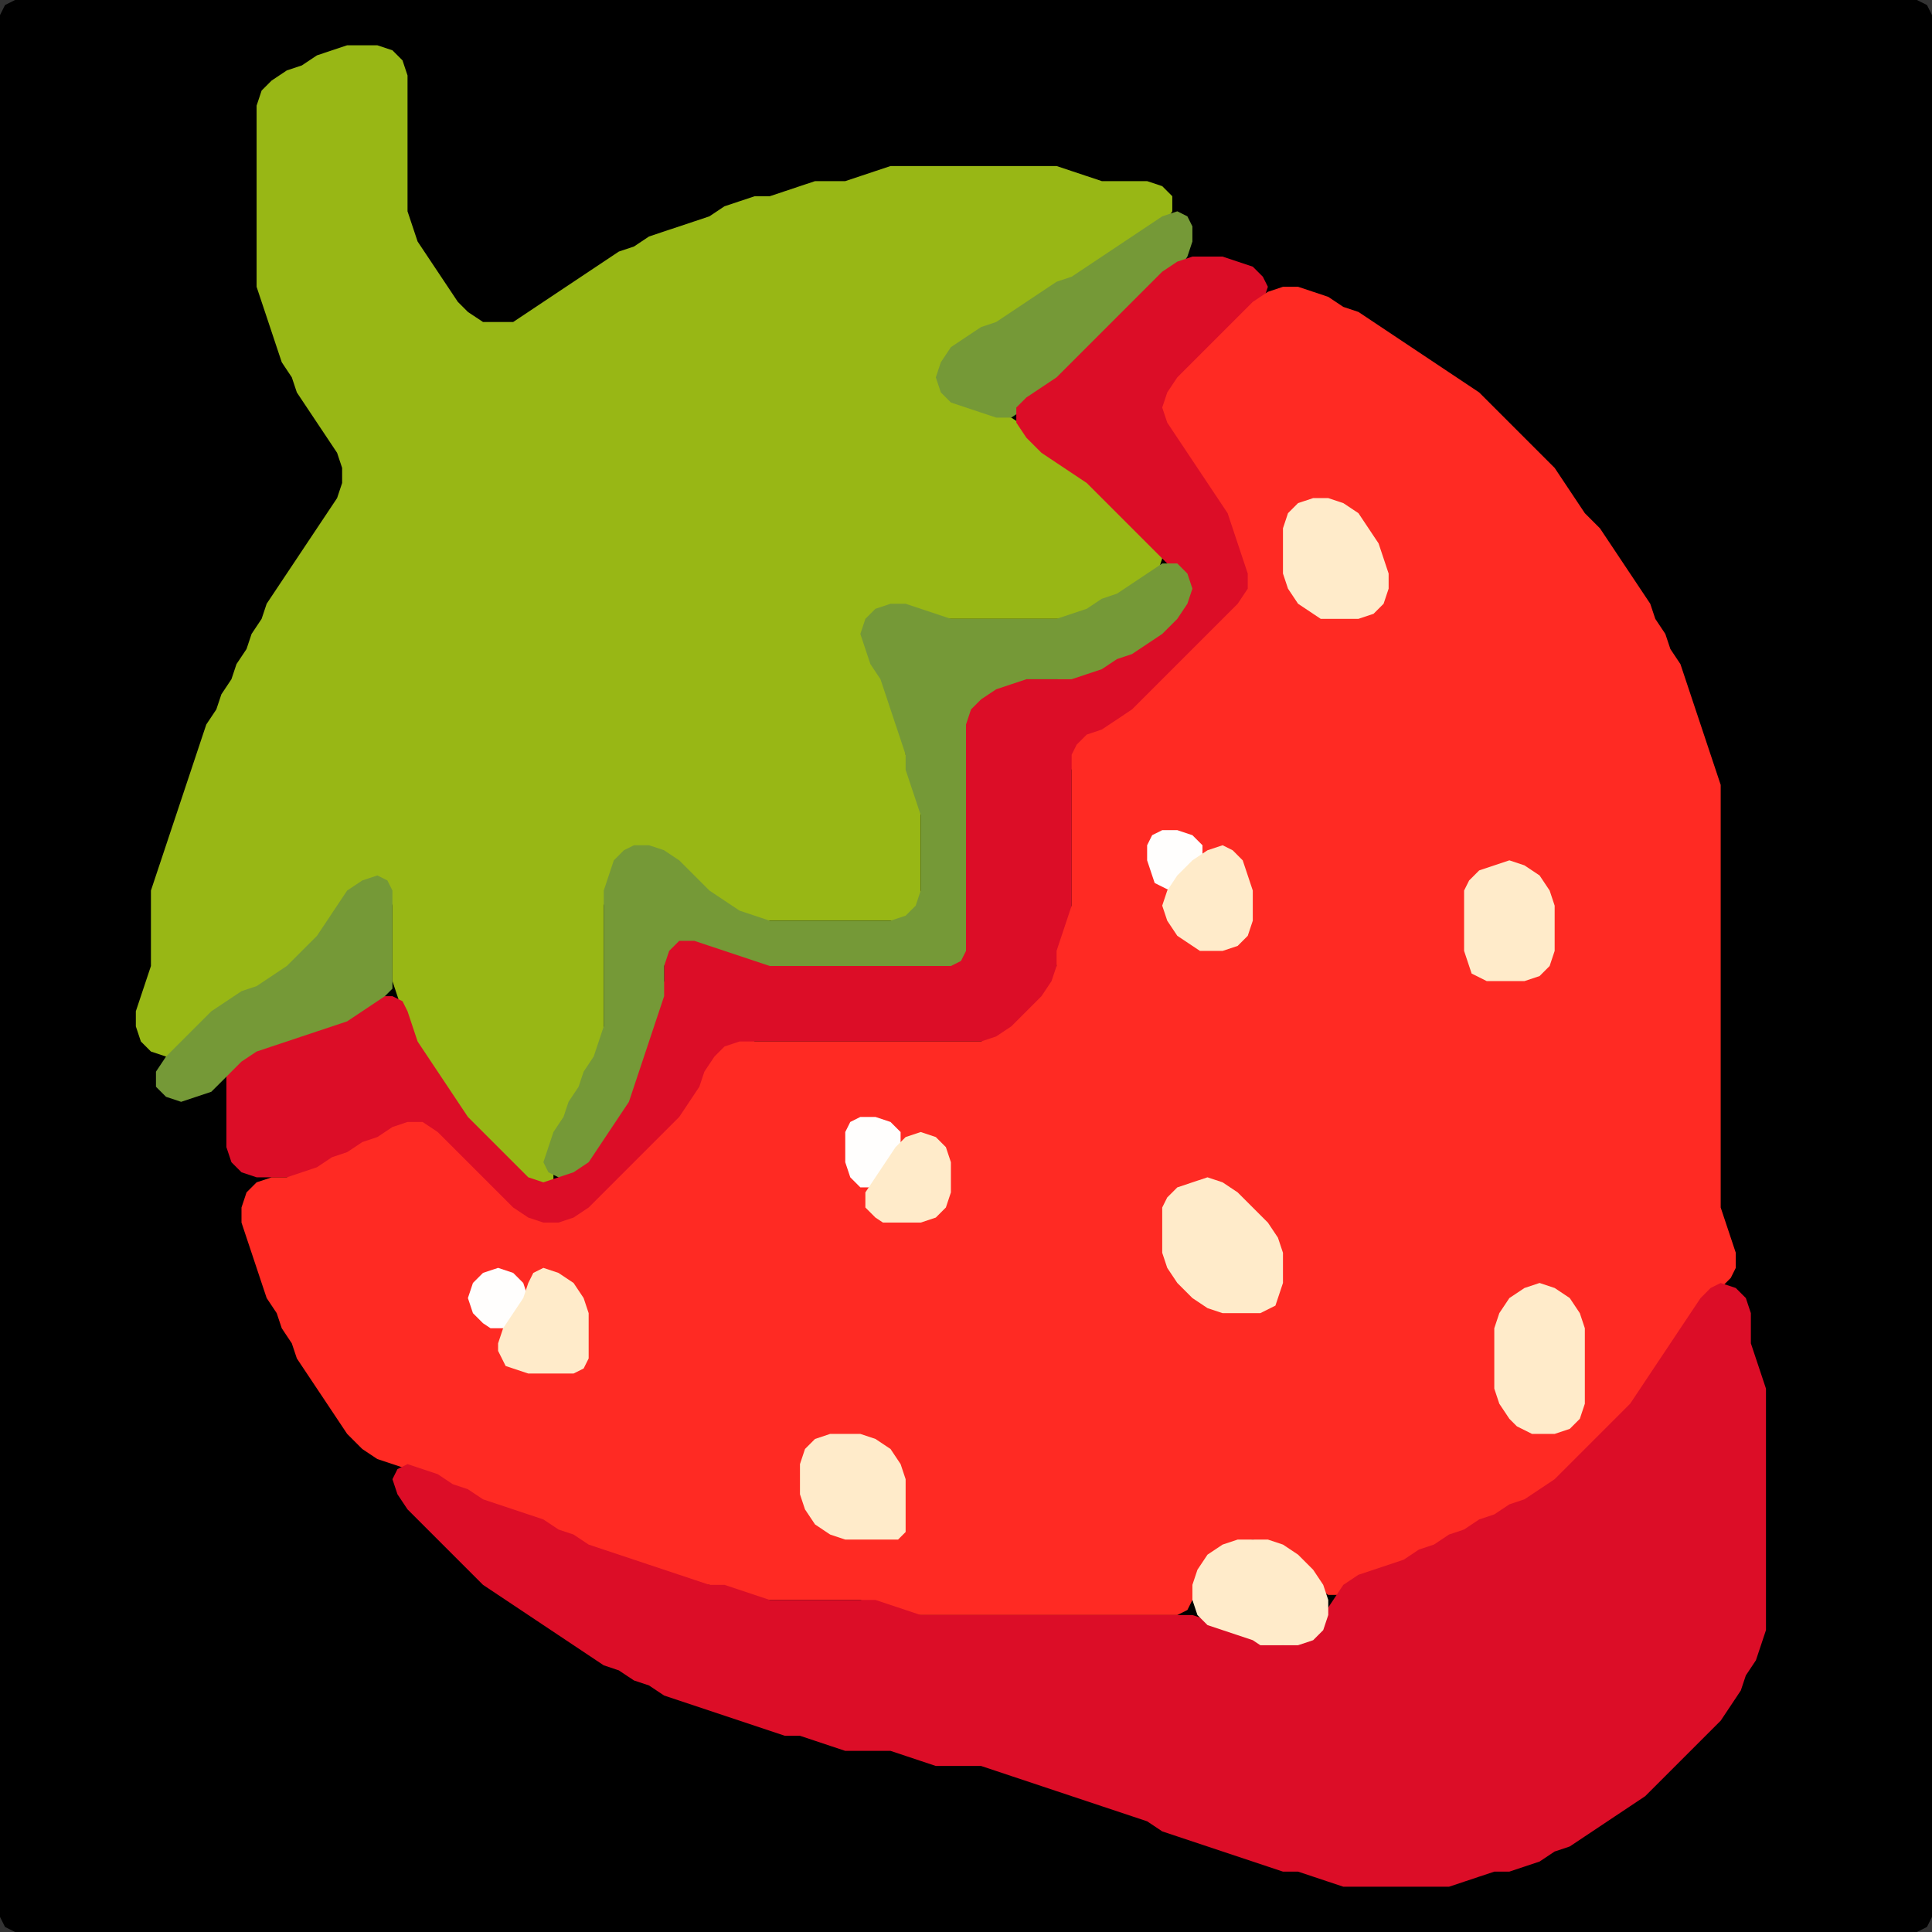 <?xml version="1.0" encoding="UTF-8" standalone="no"?>
<!DOCTYPE svg PUBLIC "-//W3C//DTD SVG 1.1//EN"
"http://www.w3.org/Graphics/SVG/1.1/DTD/svg11.dtd">
<svg width="128" height="128" xmlns="http://www.w3.org/2000/svg" version="1.1">
<rect width="100%" height="100%" fill="#333333" stroke="none"/>
<path d="M 26.5 128.0 L 27.0 128.0 L 28.0 128.0 L 29.0 128.0 L 30.0 128.0 L 31.0 128.0 L 32.0 128.0 L 33.0 128.0 L 34.0 128.0 L 35.0 128.0 L 36.0 128.0 L 37.0 128.0 L 38.0 128.0 L 39.0 128.0 L 40.0 128.0 L 41.0 128.0 L 42.0 128.0 L 43.0 128.0 L 44.0 128.0 L 45.0 128.0 L 46.0 128.0 L 47.0 128.0 L 48.0 128.0 L 49.0 128.0 L 50.0 128.0 L 51.0 128.0 L 52.0 128.0 L 53.0 128.0 L 54.0 128.0 L 55.0 128.0 L 56.0 128.0 L 57.0 128.0 L 58.0 128.0 L 59.0 128.0 L 60.0 128.0 L 61.0 128.0 L 62.0 128.0 L 63.0 128.0 L 64.0 128.0 L 65.0 128.0 L 66.0 128.0 L 67.0 128.0 L 68.0 128.0 L 69.0 128.0 L 70.0 128.0 L 71.0 128.0 L 72.0 128.0 L 73.0 128.0 L 74.0 128.0 L 75.0 128.0 L 76.0 128.0 L 77.0 128.0 L 78.0 128.0 L 79.0 128.0 L 80.0 128.0 L 81.0 128.0 L 82.0 128.0 L 83.0 128.0 L 84.0 128.0 L 85.0 128.0 L 86.0 128.0 L 87.0 128.0 L 88.0 128.0 L 89.0 128.0 L 90.0 128.0 L 91.0 128.0 L 92.0 128.0 L 93.0 128.0 L 94.0 128.0 L 95.0 128.0 L 96.0 128.0 L 97.0 128.0 L 98.0 128.0 L 99.0 128.0 L 100.0 128.0 L 101.0 128.0 L 102.0 128.0 L 103.0 128.0 L 104.0 128.0 L 105.0 128.0 L 106.0 128.0 L 107.0 128.0 L 108.0 128.0 L 109.0 128.0 L 110.0 128.0 L 111.0 128.0 L 112.0 128.0 L 113.0 128.0 L 114.0 128.0 L 115.0 128.0 L 116.0 128.0 L 117.0 128.0 L 118.0 128.0 L 119.0 128.0 L 120.0 128.0 L 121.0 128.0 L 122.0 128.0 L 123.0 128.0 L 124.0 128.0 L 125.0 128.0 L 126.0 128.0 L 127.0 128.0 L 127.667 127.667 L 128.0 127.0 L 128.0 126.0 L 128.0 125.0 L 128.0 124.0 L 128.0 123.0 L 128.0 122.0 L 128.0 121.0 L 128.0 120.0 L 128.0 119.0 L 128.0 118.0 L 128.0 117.0 L 128.0 116.0 L 128.0 115.0 L 128.0 114.0 L 128.0 113.0 L 128.0 112.0 L 128.0 111.0 L 128.0 110.0 L 128.0 109.0 L 128.0 108.0 L 128.0 107.0 L 128.0 106.0 L 128.0 105.0 L 128.0 104.0 L 128.0 103.0 L 128.0 102.0 L 128.0 101.0 L 128.0 100.0 L 128.0 99.0 L 128.0 98.0 L 128.0 97.0 L 128.0 96.0 L 128.0 95.0 L 128.0 94.0 L 128.0 93.0 L 128.0 92.0 L 128.0 91.0 L 128.0 90.0 L 128.0 89.0 L 128.0 88.0 L 128.0 87.0 L 128.0 86.0 L 128.0 85.0 L 128.0 84.0 L 128.0 83.0 L 128.0 82.0 L 128.0 81.0 L 128.0 80.0 L 128.0 79.0 L 128.0 78.0 L 128.0 77.0 L 128.0 76.0 L 128.0 75.0 L 128.0 74.0 L 128.0 73.0 L 128.0 72.0 L 128.0 71.0 L 128.0 70.0 L 128.0 69.0 L 128.0 68.0 L 128.0 67.0 L 128.0 66.0 L 128.0 65.0 L 128.0 64.0 L 128.0 63.0 L 128.0 62.0 L 128.0 61.0 L 128.0 60.0 L 128.0 59.0 L 128.0 58.0 L 128.0 57.0 L 128.0 56.0 L 128.0 55.0 L 128.0 54.0 L 128.0 53.0 L 128.0 52.0 L 128.0 51.0 L 128.0 50.0 L 128.0 49.0 L 128.0 48.0 L 128.0 47.0 L 128.0 46.0 L 128.0 45.0 L 128.0 44.0 L 128.0 43.0 L 128.0 42.0 L 128.0 41.0 L 128.0 40.0 L 128.0 39.0 L 128.0 38.0 L 128.0 37.0 L 128.0 36.0 L 128.0 35.0 L 128.0 34.0 L 128.0 33.0 L 128.0 32.0 L 128.0 31.0 L 128.0 30.0 L 128.0 29.0 L 128.0 28.0 L 128.0 27.0 L 128.0 26.0 L 128.0 25.0 L 128.0 24.0 L 128.0 23.0 L 128.0 22.0 L 128.0 21.0 L 128.0 20.0 L 128.0 19.0 L 128.0 18.0 L 128.0 17.0 L 128.0 16.0 L 128.0 15.0 L 128.0 14.0 L 128.0 13.0 L 128.0 12.0 L 128.0 11.0 L 128.0 10.0 L 128.0 9.0 L 128.0 8.0 L 128.0 7.0 L 128.0 6.0 L 128.0 5.0 L 128.0 4.0 L 128.0 3.0 L 128.0 2.0 L 128.0 1.0 L 127.667 0.333 L 127.0 0.0 L 126.0 0.0 L 125.0 0.0 L 124.0 0.0 L 123.0 0.0 L 122.0 0.0 L 121.0 0.0 L 120.0 0.0 L 119.0 0.0 L 118.0 0.0 L 117.0 0.0 L 116.0 0.0 L 115.0 0.0 L 114.0 0.0 L 113.0 0.0 L 112.0 0.0 L 111.0 0.0 L 110.0 0.0 L 109.0 0.0 L 108.0 0.0 L 107.0 0.0 L 106.0 0.0 L 105.0 0.0 L 104.0 0.0 L 103.0 0.0 L 102.0 0.0 L 101.0 0.0 L 100.0 0.0 L 99.0 0.0 L 98.0 0.0 L 97.0 0.0 L 96.0 0.0 L 95.0 0.0 L 94.0 0.0 L 93.0 0.0 L 92.0 0.0 L 91.0 0.0 L 90.0 0.0 L 89.0 0.0 L 88.0 0.0 L 87.0 0.0 L 86.0 0.0 L 85.0 0.0 L 84.0 0.0 L 83.0 0.0 L 82.0 0.0 L 81.0 0.0 L 80.0 0.0 L 79.0 0.0 L 78.0 0.0 L 77.0 0.0 L 76.0 0.0 L 75.0 0.0 L 74.0 0.0 L 73.0 0.0 L 72.0 0.0 L 71.0 0.0 L 70.0 0.0 L 69.0 0.0 L 68.0 0.0 L 67.0 0.0 L 66.0 0.0 L 65.0 0.0 L 64.0 0.0 L 63.0 0.0 L 62.0 0.0 L 61.0 0.0 L 60.0 0.0 L 59.0 0.0 L 58.0 0.0 L 57.0 0.0 L 56.0 0.0 L 55.0 0.0 L 54.0 0.0 L 53.0 0.0 L 52.0 0.0 L 51.0 0.0 L 50.0 0.0 L 49.0 0.0 L 48.0 0.0 L 47.0 0.0 L 46.0 0.0 L 45.0 0.0 L 44.0 0.0 L 43.0 0.0 L 42.0 0.0 L 41.0 0.0 L 40.0 0.0 L 39.0 0.0 L 38.0 0.0 L 37.0 0.0 L 36.0 0.0 L 35.0 0.0 L 34.0 0.0 L 33.0 0.0 L 32.0 0.0 L 31.0 0.0 L 30.0 0.0 L 29.0 0.0 L 28.0 0.0 L 27.0 0.0 L 26.0 0.0 L 25.0 0.0 L 24.0 0.0 L 23.0 0.0 L 22.0 0.0 L 21.0 0.0 L 20.0 0.0 L 19.0 0.0 L 18.0 0.0 L 17.0 0.0 L 16.0 0.0 L 15.0 0.0 L 14.0 0.0 L 13.0 0.0 L 12.0 0.0 L 11.0 0.0 L 10.0 0.0 L 9.0 0.0 L 8.0 0.0 L 7.0 0.0 L 6.0 0.0 L 5.0 0.0 L 4.0 0.0 L 3.0 0.0 L 2.0 0.0 L 1.0 0.0 L 0.333 0.333 L 0.0 1.0 L 0.0 2.0 L 0.0 3.0 L 0.0 4.0 L 0.0 5.0 L 0.0 6.0 L 0.0 7.0 L 0.0 8.0 L 0.0 9.0 L 0.0 10.0 L 0.0 11.0 L 0.0 12.0 L 0.0 13.0 L 0.0 14.0 L 0.0 15.0 L 0.0 16.0 L 0.0 17.0 L 0.0 18.0 L 0.0 19.0 L 0.0 20.0 L 0.0 21.0 L 0.0 22.0 L 0.0 23.0 L 0.0 24.0 L 0.0 25.0 L 0.0 26.0 L 0.0 27.0 L 0.0 28.0 L 0.0 29.0 L 0.0 30.0 L 0.0 31.0 L 0.0 32.0 L 0.0 33.0 L 0.0 34.0 L 0.0 35.0 L 0.0 36.0 L 0.0 37.0 L 0.0 38.0 L 0.0 39.0 L 0.0 40.0 L 0.0 41.0 L 0.0 42.0 L 0.0 43.0 L 0.0 44.0 L 0.0 45.0 L 0.0 46.0 L 0.0 47.0 L 0.0 48.0 L 0.0 49.0 L 0.0 50.0 L 0.0 51.0 L 0.0 52.0 L 0.0 53.0 L 0.0 54.0 L 0.0 55.0 L 0.0 56.0 L 0.0 57.0 L 0.0 58.0 L 0.0 59.0 L 0.0 60.0 L 0.0 61.0 L 0.0 62.0 L 0.0 63.0 L 0.0 64.0 L 0.0 65.0 L 0.0 66.0 L 0.0 67.0 L 0.0 68.0 L 0.0 69.0 L 0.0 70.0 L 0.0 71.0 L 0.0 72.0 L 0.0 73.0 L 0.0 74.0 L 0.0 75.0 L 0.0 76.0 L 0.0 77.0 L 0.0 78.0 L 0.0 79.0 L 0.0 80.0 L 0.0 81.0 L 0.0 82.0 L 0.0 83.0 L 0.0 84.0 L 0.0 85.0 L 0.0 86.0 L 0.0 87.0 L 0.0 88.0 L 0.0 89.0 L 0.0 90.0 L 0.0 91.0 L 0.0 92.0 L 0.0 93.0 L 0.0 94.0 L 0.0 95.0 L 0.0 96.0 L 0.0 97.0 L 0.0 98.0 L 0.0 99.0 L 0.0 100.0 L 0.0 101.0 L 0.0 102.0 L 0.0 103.0 L 0.0 104.0 L 0.0 105.0 L 0.0 106.0 L 0.0 107.0 L 0.0 108.0 L 0.0 109.0 L 0.0 110.0 L 0.0 111.0 L 0.0 112.0 L 0.0 113.0 L 0.0 114.0 L 0.0 115.0 L 0.0 116.0 L 0.0 117.0 L 0.0 118.0 L 0.0 119.0 L 0.0 120.0 L 0.0 121.0 L 0.0 122.0 L 0.0 123.0 L 0.0 124.0 L 0.0 125.0 L 0.0 126.0 L 0.0 127.0 L 0.333 127.667 L 1.0 128.0 L 2.0 128.0 L 3.0 128.0 L 4.0 128.0 L 5.0 128.0 L 6.0 128.0 L 7.0 128.0 L 8.0 128.0 L 9.0 128.0 L 10.0 128.0 L 11.0 128.0 L 12.0 128.0 L 13.0 128.0 L 14.0 128.0 L 15.0 128.0 L 16.0 128.0 L 17.0 128.0 L 18.0 128.0 L 19.0 128.0 L 20.0 128.0 L 21.0 128.0 L 22.0 128.0 L 23.0 128.0 L 24.0 128.0 L 25.0 128.0 L 25.5 128.0 Z" stroke="none" fill="rgb(0,0,0)" />
<path d="M 21.5 62.5 L 21.667 62.0 L 22.333 61.0 L 23.0 60.0 L 24.0 59.0 L 25.0 58.667 L 25.667 59.0 L 26.0 60.0 L 26.0 61.0 L 26.0 62.0 L 26.0 63.0 L 26.0 64.0 L 26.0 65.0 L 26.333 66.0 L 26.667 67.0 L 27.0 68.0 L 27.333 69.0 L 27.667 70.0 L 28.333 71.0 L 29.0 72.0 L 29.667 73.0 L 30.333 74.0 L 31.0 75.0 L 32.0 76.0 L 33.0 77.0 L 34.0 78.0 L 35.0 78.667 L 36.0 79.0 L 36.667 78.667 L 36.667 78.0 L 36.667 77.0 L 36.667 76.0 L 37.333 75.0 L 37.667 74.0 L 38.333 73.0 L 38.667 72.0 L 39.333 71.0 L 39.667 70.0 L 40.0 69.0 L 40.0 68.0 L 40.0 67.0 L 40.0 66.0 L 40.0 65.0 L 40.0 64.0 L 40.0 63.0 L 40.0 62.0 L 40.0 61.0 L 40.0 60.0 L 40.333 59.0 L 40.667 58.0 L 41.333 57.0 L 42.0 56.333 L 43.0 56.333 L 44.0 57.0 L 45.0 58.0 L 46.0 59.0 L 47.0 59.667 L 48.0 60.333 L 49.0 60.667 L 50.0 61.0 L 51.0 61.0 L 52.0 61.0 L 53.0 61.0 L 54.0 61.0 L 55.0 61.0 L 56.0 61.0 L 57.0 61.0 L 58.0 61.0 L 59.0 61.0 L 60.0 61.0 L 60.667 60.667 L 61.0 60.0 L 61.0 59.0 L 61.0 58.0 L 61.0 57.0 L 61.0 56.0 L 61.0 55.0 L 61.0 54.0 L 61.0 53.0 L 60.667 52.0 L 60.333 51.0 L 60.0 50.0 L 60.0 49.0 L 59.667 48.0 L 59.333 47.0 L 59.0 46.0 L 58.667 45.0 L 58.333 44.0 L 57.667 43.0 L 57.667 42.0 L 58.0 41.0 L 59.0 40.333 L 60.0 40.333 L 61.0 40.667 L 62.0 41.0 L 63.0 41.0 L 64.0 41.0 L 65.0 41.0 L 66.0 41.0 L 67.0 41.0 L 68.0 41.0 L 69.0 41.0 L 70.0 41.0 L 71.0 41.0 L 72.0 40.667 L 73.0 40.333 L 74.0 39.667 L 75.0 39.333 L 76.0 38.667 L 76.667 38.0 L 77.0 37.0 L 76.667 36.0 L 76.0 35.0 L 75.0 34.0 L 74.0 33.0 L 73.0 32.0 L 72.0 31.333 L 71.0 30.667 L 70.0 30.0 L 69.0 29.0 L 68.0 28.333 L 67.0 27.667 L 66.0 27.333 L 65.0 27.0 L 64.0 26.667 L 63.0 26.0 L 62.667 25.0 L 63.0 24.0 L 64.0 23.0 L 65.0 22.333 L 66.0 21.667 L 67.0 21.333 L 68.0 20.667 L 69.0 20.0 L 70.0 19.333 L 71.0 18.667 L 72.0 18.333 L 73.0 17.667 L 74.0 17.0 L 75.0 16.333 L 76.0 15.667 L 77.0 15.0 L 77.667 14.0 L 77.667 13.0 L 77.0 12.333 L 76.0 12.0 L 75.0 12.0 L 74.0 12.0 L 73.0 12.0 L 72.0 11.667 L 71.0 11.333 L 70.0 11.0 L 69.0 11.0 L 68.0 11.0 L 67.0 11.0 L 66.0 11.0 L 65.0 11.0 L 64.0 11.0 L 63.0 11.0 L 62.0 11.0 L 61.0 11.0 L 60.0 11.0 L 59.0 11.0 L 58.0 11.333 L 57.0 11.667 L 56.0 12.0 L 55.0 12.0 L 54.0 12.0 L 53.0 12.333 L 52.0 12.667 L 51.0 13.0 L 50.0 13.0 L 49.0 13.333 L 48.0 13.667 L 47.0 14.333 L 46.0 14.667 L 45.0 15.0 L 44.0 15.333 L 43.0 15.667 L 42.0 16.333 L 41.0 16.667 L 40.0 17.333 L 39.0 18.0 L 38.0 18.667 L 37.0 19.333 L 36.0 20.0 L 35.0 20.667 L 34.0 21.333 L 33.0 21.333 L 32.0 21.333 L 31.0 20.667 L 30.333 20.0 L 29.667 19.0 L 29.0 18.0 L 28.333 17.0 L 27.667 16.0 L 27.333 15.0 L 27.0 14.0 L 27.0 13.0 L 27.0 12.0 L 27.0 11.0 L 27.0 10.0 L 27.0 9.0 L 27.0 8.0 L 27.0 7.0 L 27.0 6.0 L 27.0 5.0 L 26.667 4.0 L 26.0 3.333 L 25.0 3.0 L 24.0 3.0 L 23.0 3.0 L 22.0 3.333 L 21.0 3.667 L 20.0 4.333 L 19.0 4.667 L 18.0 5.333 L 17.333 6.0 L 17.0 7.0 L 17.0 8.0 L 17.0 9.0 L 17.0 10.0 L 17.0 11.0 L 17.0 12.0 L 17.0 13.0 L 17.0 14.0 L 17.0 15.0 L 17.0 16.0 L 17.0 17.0 L 17.0 18.0 L 17.0 19.0 L 17.333 20.0 L 17.667 21.0 L 18.0 22.0 L 18.333 23.0 L 18.667 24.0 L 19.333 25.0 L 19.667 26.0 L 20.333 27.0 L 21.0 28.0 L 21.667 29.0 L 22.333 30.0 L 22.667 31.0 L 22.667 32.0 L 22.333 33.0 L 21.667 34.0 L 21.0 35.0 L 20.333 36.0 L 19.667 37.0 L 19.0 38.0 L 18.333 39.0 L 17.667 40.0 L 17.333 41.0 L 16.667 42.0 L 16.333 43.0 L 15.667 44.0 L 15.333 45.0 L 14.667 46.0 L 14.333 47.0 L 13.667 48.0 L 13.333 49.0 L 13.0 50.0 L 12.667 51.0 L 12.333 52.0 L 12.0 53.0 L 11.667 54.0 L 11.333 55.0 L 11.0 56.0 L 10.667 57.0 L 10.333 58.0 L 10.0 59.0 L 10.0 60.0 L 10.0 61.0 L 10.0 62.0 L 10.0 63.0 L 10.0 64.0 L 9.667 65.0 L 9.333 66.0 L 9.0 67.0 L 9.0 68.0 L 9.333 69.0 L 10.0 69.667 L 11.0 70.0 L 12.0 69.667 L 13.0 69.0 L 14.0 68.0 L 15.0 67.0 L 16.0 66.333 L 17.0 65.667 L 18.0 65.333 L 19.0 64.667 L 20.0 64.0 L 20.5 63.5 Z" stroke="none" fill="rgb(152,183,21)" />
<path d="M 72.5 23.5 L 73.0 23.0 L 74.0 22.0 L 75.0 21.0 L 76.0 20.0 L 77.0 19.0 L 78.0 18.0 L 78.667 17.0 L 79.0 16.0 L 79.0 15.0 L 78.667 14.333 L 78.0 14.0 L 77.0 14.333 L 76.0 15.0 L 75.0 15.667 L 74.0 16.333 L 73.0 17.0 L 72.0 17.667 L 71.0 18.333 L 70.0 18.667 L 69.0 19.333 L 68.0 20.0 L 67.0 20.667 L 66.0 21.333 L 65.0 21.667 L 64.0 22.333 L 63.0 23.0 L 62.333 24.0 L 62.0 25.0 L 62.333 26.0 L 63.0 26.667 L 64.0 27.0 L 65.0 27.333 L 66.0 27.667 L 67.0 27.667 L 68.0 27.0 L 69.0 26.333 L 70.0 25.667 L 71.0 25.0 L 71.5 24.5 Z" stroke="none" fill="rgb(117,153,55)" />
<path d="M 59.5 69.0 L 60.0 69.0 L 61.0 69.0 L 62.0 69.0 L 63.0 69.0 L 64.0 69.0 L 65.0 69.0 L 66.0 69.0 L 67.0 68.667 L 68.0 68.0 L 69.0 67.0 L 69.667 66.0 L 70.0 65.0 L 70.0 64.0 L 70.333 63.0 L 70.667 62.0 L 71.0 61.0 L 71.0 60.0 L 71.0 59.0 L 71.0 58.0 L 71.0 57.0 L 71.0 56.0 L 71.0 55.0 L 71.0 54.0 L 71.0 53.0 L 71.0 52.0 L 71.0 51.0 L 71.333 50.0 L 72.0 49.333 L 73.0 48.667 L 74.0 48.333 L 75.0 47.667 L 76.0 47.0 L 77.0 46.0 L 78.0 45.0 L 79.0 44.0 L 80.0 43.0 L 81.0 42.0 L 82.0 41.0 L 82.667 40.0 L 83.0 39.0 L 83.0 38.0 L 82.667 37.0 L 82.333 36.0 L 82.0 35.0 L 81.667 34.0 L 81.333 33.0 L 80.667 32.0 L 80.0 31.0 L 79.333 30.0 L 78.667 29.0 L 78.0 28.0 L 77.667 27.0 L 78.0 26.0 L 79.0 25.0 L 80.0 24.0 L 81.0 23.0 L 82.0 22.0 L 83.0 21.0 L 83.667 20.0 L 84.0 19.0 L 83.667 18.333 L 83.0 17.667 L 82.0 17.333 L 81.0 17.0 L 80.0 17.0 L 79.0 17.0 L 78.0 17.333 L 77.0 18.0 L 76.0 19.0 L 75.0 20.0 L 74.0 21.0 L 73.0 22.0 L 72.0 23.0 L 71.0 24.0 L 70.0 25.0 L 69.0 25.667 L 68.0 26.333 L 67.333 27.0 L 67.333 28.0 L 68.0 29.0 L 69.0 30.0 L 70.0 30.667 L 71.0 31.333 L 72.0 32.0 L 73.0 33.0 L 74.0 34.0 L 75.0 35.0 L 76.0 36.0 L 77.0 37.0 L 78.0 38.0 L 78.333 39.0 L 78.0 40.0 L 77.0 41.0 L 76.0 42.0 L 75.0 42.667 L 74.0 43.333 L 73.0 43.667 L 72.0 44.333 L 71.0 44.667 L 70.0 45.0 L 69.0 45.0 L 68.0 45.0 L 67.0 45.0 L 66.0 45.333 L 65.0 45.667 L 64.333 46.333 L 64.0 47.0 L 64.0 48.0 L 64.0 49.0 L 64.0 50.0 L 64.0 51.0 L 64.0 52.0 L 64.0 53.0 L 64.0 54.0 L 64.0 55.0 L 64.0 56.0 L 64.0 57.0 L 64.0 58.0 L 64.0 59.0 L 64.0 60.0 L 64.0 61.0 L 64.0 62.0 L 63.667 63.0 L 63.0 63.667 L 62.0 64.0 L 61.0 64.0 L 60.0 64.0 L 59.0 64.0 L 58.0 64.0 L 57.0 64.0 L 56.0 64.0 L 55.0 64.0 L 54.0 64.0 L 53.0 64.0 L 52.0 64.0 L 51.0 63.667 L 50.0 63.333 L 49.0 63.0 L 48.0 62.667 L 47.0 62.333 L 46.0 62.0 L 45.0 62.0 L 44.333 62.333 L 44.0 63.0 L 44.0 64.0 L 44.0 65.0 L 43.667 66.0 L 43.333 67.0 L 43.0 68.0 L 42.667 69.0 L 42.333 70.0 L 42.0 71.0 L 41.667 72.0 L 41.0 73.0 L 40.333 74.0 L 39.667 75.0 L 39.0 76.0 L 38.0 77.0 L 37.0 78.0 L 36.0 78.333 L 35.0 78.0 L 34.0 77.0 L 33.0 76.0 L 32.0 75.0 L 31.0 74.0 L 30.333 73.0 L 29.667 72.0 L 29.0 71.0 L 28.333 70.0 L 27.667 69.0 L 27.333 68.0 L 27.0 67.0 L 26.667 66.333 L 26.0 66.0 L 25.0 66.0 L 24.0 66.333 L 23.0 67.0 L 22.0 67.667 L 21.0 68.0 L 20.0 68.333 L 19.0 68.667 L 18.0 69.0 L 17.0 69.333 L 16.0 69.667 L 15.333 70.333 L 15.0 71.0 L 15.0 72.0 L 15.0 73.0 L 15.0 74.0 L 15.0 75.0 L 15.0 76.0 L 15.333 77.0 L 16.0 77.667 L 17.0 78.0 L 18.0 78.0 L 19.0 78.0 L 20.0 78.0 L 21.0 77.667 L 22.0 77.333 L 23.0 76.667 L 24.0 76.333 L 25.0 75.667 L 26.0 75.333 L 27.0 75.0 L 28.0 75.333 L 29.0 76.0 L 30.0 77.0 L 31.0 78.0 L 32.0 79.0 L 33.0 80.0 L 34.0 80.667 L 35.0 81.0 L 36.0 81.0 L 37.0 81.0 L 38.0 81.0 L 39.0 80.667 L 40.0 80.0 L 41.0 79.0 L 42.0 78.0 L 43.0 77.0 L 44.0 76.0 L 45.0 75.0 L 45.667 74.0 L 46.333 73.0 L 46.667 72.0 L 47.333 71.0 L 48.0 70.0 L 49.0 69.333 L 50.0 69.0 L 51.0 69.0 L 52.0 69.0 L 53.0 69.0 L 54.0 69.0 L 55.0 69.0 L 56.0 69.0 L 57.0 69.0 L 58.0 69.0 L 58.5 69.0 Z" stroke="none" fill="rgb(220,13,39)" />
<path d="M 72.5 107.0 L 73.0 107.0 L 74.0 107.0 L 75.0 107.0 L 76.0 107.0 L 77.0 107.0 L 78.0 107.0 L 78.667 106.667 L 79.0 106.0 L 79.333 105.0 L 80.0 104.0 L 81.0 103.0 L 82.0 102.333 L 83.0 102.0 L 84.0 102.333 L 85.0 103.0 L 86.0 104.0 L 87.0 105.0 L 88.0 105.667 L 89.0 105.667 L 90.0 105.0 L 91.0 104.333 L 92.0 104.0 L 93.0 103.667 L 94.0 103.333 L 95.0 102.667 L 96.0 102.333 L 97.0 101.667 L 98.0 101.333 L 99.0 100.667 L 100.0 100.333 L 101.0 99.667 L 102.0 99.333 L 103.0 98.667 L 104.0 98.0 L 105.0 97.0 L 106.0 96.0 L 107.0 95.0 L 108.0 94.0 L 108.667 93.0 L 109.333 92.0 L 110.0 91.0 L 110.667 90.0 L 111.333 89.0 L 112.0 88.0 L 112.667 87.0 L 113.333 86.0 L 114.0 85.333 L 114.667 84.667 L 115.0 84.0 L 115.0 83.0 L 114.667 82.0 L 114.333 81.0 L 114.0 80.0 L 114.0 79.0 L 114.0 78.0 L 114.0 77.0 L 114.0 76.0 L 114.0 75.0 L 114.0 74.0 L 114.0 73.0 L 114.0 72.0 L 114.0 71.0 L 114.0 70.0 L 114.0 69.0 L 114.0 68.0 L 114.0 67.0 L 114.0 66.0 L 114.0 65.0 L 114.0 64.0 L 114.0 63.0 L 114.0 62.0 L 114.0 61.0 L 114.0 60.0 L 114.0 59.0 L 114.0 58.0 L 114.0 57.0 L 114.0 56.0 L 114.0 55.0 L 114.0 54.0 L 114.0 53.0 L 114.0 52.0 L 113.667 51.0 L 113.333 50.0 L 113.0 49.0 L 112.667 48.0 L 112.333 47.0 L 112.0 46.0 L 111.667 45.0 L 111.333 44.0 L 110.667 43.0 L 110.333 42.0 L 109.667 41.0 L 109.333 40.0 L 108.667 39.0 L 108.0 38.0 L 107.333 37.0 L 106.667 36.0 L 106.0 35.0 L 105.0 34.0 L 104.333 33.0 L 103.667 32.0 L 103.0 31.0 L 102.0 30.0 L 101.0 29.0 L 100.0 28.0 L 99.0 27.0 L 98.0 26.0 L 97.0 25.333 L 96.0 24.667 L 95.0 24.0 L 94.0 23.333 L 93.0 22.667 L 92.0 22.0 L 91.0 21.333 L 90.0 20.667 L 89.0 20.333 L 88.0 19.667 L 87.0 19.333 L 86.0 19.0 L 85.0 19.0 L 84.0 19.333 L 83.0 20.0 L 82.0 21.0 L 81.0 22.0 L 80.0 23.0 L 79.0 24.0 L 78.0 25.0 L 77.333 26.0 L 77.0 27.0 L 77.333 28.0 L 78.0 29.0 L 78.667 30.0 L 79.333 31.0 L 80.0 32.0 L 80.667 33.0 L 81.333 34.0 L 81.667 35.0 L 82.0 36.0 L 82.333 37.0 L 82.667 38.0 L 82.667 39.0 L 82.0 40.0 L 81.0 41.0 L 80.0 42.0 L 79.0 43.0 L 78.0 44.0 L 77.0 45.0 L 76.0 46.0 L 75.0 47.0 L 74.0 47.667 L 73.0 48.333 L 72.0 48.667 L 71.333 49.333 L 71.0 50.0 L 71.0 51.0 L 71.0 52.0 L 71.0 53.0 L 71.0 54.0 L 71.0 55.0 L 71.0 56.0 L 71.0 57.0 L 71.0 58.0 L 71.0 59.0 L 71.0 60.0 L 70.667 61.0 L 70.333 62.0 L 70.0 63.0 L 70.0 64.0 L 69.667 65.0 L 69.0 66.0 L 68.0 67.0 L 67.0 68.0 L 66.0 68.667 L 65.0 69.0 L 64.0 69.0 L 63.0 69.0 L 62.0 69.0 L 61.0 69.0 L 60.0 69.0 L 59.0 69.0 L 58.0 69.0 L 57.0 69.0 L 56.0 69.0 L 55.0 69.0 L 54.0 69.0 L 53.0 69.0 L 52.0 69.0 L 51.0 69.0 L 50.0 69.0 L 49.0 69.0 L 48.0 69.333 L 47.333 70.0 L 46.667 71.0 L 46.333 72.0 L 45.667 73.0 L 45.0 74.0 L 44.0 75.0 L 43.0 76.0 L 42.0 77.0 L 41.0 78.0 L 40.0 79.0 L 39.0 80.0 L 38.0 80.667 L 37.0 81.0 L 36.0 81.0 L 35.0 80.667 L 34.0 80.0 L 33.0 79.0 L 32.0 78.0 L 31.0 77.0 L 30.0 76.0 L 29.0 75.0 L 28.0 74.333 L 27.0 74.333 L 26.0 74.667 L 25.0 75.333 L 24.0 75.667 L 23.0 76.333 L 22.0 76.667 L 21.0 77.333 L 20.0 77.667 L 19.0 78.0 L 18.0 78.0 L 17.0 78.333 L 16.333 79.0 L 16.0 80.0 L 16.0 81.0 L 16.333 82.0 L 16.667 83.0 L 17.0 84.0 L 17.333 85.0 L 17.667 86.0 L 18.333 87.0 L 18.667 88.0 L 19.333 89.0 L 19.667 90.0 L 20.333 91.0 L 21.0 92.0 L 21.667 93.0 L 22.333 94.0 L 23.0 95.0 L 24.0 96.0 L 25.0 96.667 L 26.0 97.0 L 27.0 97.333 L 28.0 97.667 L 29.0 98.333 L 30.0 98.667 L 31.0 99.333 L 32.0 99.667 L 33.0 100.0 L 34.0 100.333 L 35.0 100.667 L 36.0 101.333 L 37.0 101.667 L 38.0 102.333 L 39.0 102.667 L 40.0 103.0 L 41.0 103.333 L 42.0 103.667 L 43.0 104.0 L 44.0 104.333 L 45.0 104.667 L 46.0 105.0 L 47.0 105.0 L 48.0 105.333 L 49.0 105.667 L 50.0 106.0 L 51.0 106.0 L 52.0 106.0 L 53.0 106.0 L 54.0 106.0 L 55.0 106.0 L 56.0 106.0 L 57.0 106.0 L 58.0 106.333 L 59.0 106.667 L 60.0 107.0 L 61.0 107.0 L 62.0 107.0 L 63.0 107.0 L 64.0 107.0 L 65.0 107.0 L 66.0 107.0 L 67.0 107.0 L 68.0 107.0 L 69.0 107.0 L 70.0 107.0 L 71.0 107.0 L 71.5 107.0 Z" stroke="none" fill="rgb(255,42,35)" />
<path d="M 88.5 41.0 L 89.0 41.0 L 90.0 41.0 L 91.0 40.667 L 91.667 40.0 L 92.0 39.0 L 92.0 38.0 L 91.667 37.0 L 91.333 36.0 L 90.667 35.0 L 90.0 34.0 L 89.0 33.333 L 88.0 33.0 L 87.0 33.0 L 86.0 33.333 L 85.333 34.0 L 85.0 35.0 L 85.0 36.0 L 85.0 37.0 L 85.0 38.0 L 85.333 39.0 L 86.0 40.0 L 87.0 40.667 L 87.5 41.0 Z" stroke="none" fill="rgb(255,235,202)" />
<path d="M 62.5 64.0 L 63.0 64.0 L 63.667 63.667 L 64.0 63.0 L 64.0 62.0 L 64.0 61.0 L 64.0 60.0 L 64.0 59.0 L 64.0 58.0 L 64.0 57.0 L 64.0 56.0 L 64.0 55.0 L 64.0 54.0 L 64.0 53.0 L 64.0 52.0 L 64.0 51.0 L 64.0 50.0 L 64.0 49.0 L 64.0 48.0 L 64.333 47.0 L 65.0 46.333 L 66.0 45.667 L 67.0 45.333 L 68.0 45.0 L 69.0 45.0 L 70.0 45.0 L 71.0 45.0 L 72.0 44.667 L 73.0 44.333 L 74.0 43.667 L 75.0 43.333 L 76.0 42.667 L 77.0 42.0 L 78.0 41.0 L 78.667 40.0 L 79.0 39.0 L 78.667 38.0 L 78.0 37.333 L 77.0 37.333 L 76.0 38.0 L 75.0 38.667 L 74.0 39.333 L 73.0 39.667 L 72.0 40.333 L 71.0 40.667 L 70.0 41.0 L 69.0 41.0 L 68.0 41.0 L 67.0 41.0 L 66.0 41.0 L 65.0 41.0 L 64.0 41.0 L 63.0 41.0 L 62.0 40.667 L 61.0 40.333 L 60.0 40.0 L 59.0 40.0 L 58.0 40.333 L 57.333 41.0 L 57.0 42.0 L 57.333 43.0 L 57.667 44.0 L 58.333 45.0 L 58.667 46.0 L 59.0 47.0 L 59.333 48.0 L 59.667 49.0 L 60.0 50.0 L 60.0 51.0 L 60.333 52.0 L 60.667 53.0 L 61.0 54.0 L 61.0 55.0 L 61.0 56.0 L 61.0 57.0 L 61.0 58.0 L 61.0 59.0 L 60.667 60.0 L 60.0 60.667 L 59.0 61.0 L 58.0 61.0 L 57.0 61.0 L 56.0 61.0 L 55.0 61.0 L 54.0 61.0 L 53.0 61.0 L 52.0 61.0 L 51.0 61.0 L 50.0 60.667 L 49.0 60.333 L 48.0 59.667 L 47.0 59.0 L 46.0 58.0 L 45.0 57.0 L 44.0 56.333 L 43.0 56.0 L 42.0 56.0 L 41.333 56.333 L 40.667 57.0 L 40.333 58.0 L 40.0 59.0 L 40.0 60.0 L 40.0 61.0 L 40.0 62.0 L 40.0 63.0 L 40.0 64.0 L 40.0 65.0 L 40.0 66.0 L 40.0 67.0 L 40.0 68.0 L 39.667 69.0 L 39.333 70.0 L 38.667 71.0 L 38.333 72.0 L 37.667 73.0 L 37.333 74.0 L 36.667 75.0 L 36.333 76.0 L 36.0 77.0 L 36.333 77.667 L 37.0 78.0 L 38.0 77.667 L 39.0 77.0 L 39.667 76.0 L 40.333 75.0 L 41.0 74.0 L 41.667 73.0 L 42.0 72.0 L 42.333 71.0 L 42.667 70.0 L 43.0 69.0 L 43.333 68.0 L 43.667 67.0 L 44.0 66.0 L 44.0 65.0 L 44.0 64.0 L 44.333 63.0 L 45.0 62.333 L 46.0 62.333 L 47.0 62.667 L 48.0 63.0 L 49.0 63.333 L 50.0 63.667 L 51.0 64.0 L 52.0 64.0 L 53.0 64.0 L 54.0 64.0 L 55.0 64.0 L 56.0 64.0 L 57.0 64.0 L 58.0 64.0 L 59.0 64.0 L 60.0 64.0 L 61.0 64.0 L 61.5 64.0 Z" stroke="none" fill="rgb(117,153,55)" />
<path d="M 77.5 59.0 L 78.0 58.667 L 79.0 58.0 L 79.667 57.0 L 79.667 56.0 L 79.0 55.333 L 78.0 55.0 L 77.0 55.0 L 76.333 55.333 L 76.0 56.0 L 76.0 57.0 L 76.333 58.0 L 76.5 58.5 Z" stroke="none" fill="rgb(255,254,253)" />
<path d="M 80.5 63.0 L 81.0 63.0 L 82.0 62.667 L 82.667 62.0 L 83.0 61.0 L 83.0 60.0 L 83.0 59.0 L 82.667 58.0 L 82.333 57.0 L 81.667 56.333 L 81.0 56.0 L 80.0 56.333 L 79.0 57.0 L 78.0 58.0 L 77.333 59.0 L 77.0 60.0 L 77.333 61.0 L 78.0 62.0 L 79.0 62.667 L 79.5 63.0 Z" stroke="none" fill="rgb(255,235,202)" />
<path d="M 98.5 65.0 L 99.0 65.0 L 100.0 65.0 L 101.0 65.0 L 102.0 64.667 L 102.667 64.0 L 103.0 63.0 L 103.0 62.0 L 103.0 61.0 L 103.0 60.0 L 102.667 59.0 L 102.0 58.0 L 101.0 57.333 L 100.0 57.0 L 99.0 57.333 L 98.0 57.667 L 97.333 58.333 L 97.0 59.0 L 97.0 60.0 L 97.0 61.0 L 97.0 62.0 L 97.0 63.0 L 97.333 64.0 L 97.5 64.5 Z" stroke="none" fill="rgb(255,235,202)" />
<path d="M 26.0 65.5 L 26.0 65.0 L 26.0 64.0 L 26.0 63.0 L 26.0 62.0 L 26.0 61.0 L 26.0 60.0 L 26.0 59.0 L 25.667 58.333 L 25.0 58.0 L 24.0 58.333 L 23.0 59.0 L 22.333 60.0 L 21.667 61.0 L 21.0 62.0 L 20.0 63.0 L 19.0 64.0 L 18.0 64.667 L 17.0 65.333 L 16.0 65.667 L 15.0 66.333 L 14.0 67.0 L 13.0 68.0 L 12.0 69.0 L 11.0 70.0 L 10.333 71.0 L 10.333 72.0 L 11.0 72.667 L 12.0 73.0 L 13.0 72.667 L 14.0 72.333 L 14.667 71.667 L 15.333 71.0 L 16.0 70.333 L 17.0 69.667 L 18.0 69.333 L 19.0 69.0 L 20.0 68.667 L 21.0 68.333 L 22.0 68.0 L 23.0 67.667 L 24.0 67.0 L 25.0 66.333 L 25.5 66.0 Z" stroke="none" fill="rgb(117,153,55)" />
<path d="M 59.0 77.5 L 59.333 77.0 L 59.667 76.0 L 59.667 75.0 L 59.0 74.333 L 58.0 74.0 L 57.0 74.0 L 56.333 74.333 L 56.0 75.0 L 56.0 76.0 L 56.0 77.0 L 56.333 78.0 L 57.0 78.667 L 58.0 78.667 L 58.5 78.5 Z" stroke="none" fill="rgb(255,254,253)" />
<path d="M 59.5 81.0 L 60.0 81.0 L 61.0 81.0 L 62.0 80.667 L 62.667 80.0 L 63.0 79.0 L 63.0 78.0 L 63.0 77.0 L 62.667 76.0 L 62.0 75.333 L 61.0 75.0 L 60.0 75.333 L 59.333 76.0 L 58.667 77.0 L 58.0 78.0 L 57.333 79.0 L 57.333 80.0 L 58.0 80.667 L 58.5 81.0 Z" stroke="none" fill="rgb(255,235,202)" />
<path d="M 84.5 86.5 L 84.667 86.0 L 85.0 85.0 L 85.0 84.0 L 85.0 83.0 L 84.667 82.0 L 84.0 81.0 L 83.0 80.0 L 82.0 79.0 L 81.0 78.333 L 80.0 78.0 L 79.0 78.333 L 78.0 78.667 L 77.333 79.333 L 77.0 80.0 L 77.0 81.0 L 77.0 82.0 L 77.0 83.0 L 77.333 84.0 L 78.0 85.0 L 79.0 86.0 L 80.0 86.667 L 81.0 87.0 L 82.0 87.0 L 83.0 87.0 L 83.5 87.0 Z" stroke="none" fill="rgb(255,235,202)" />
<path d="M 33.5 88.0 L 34.0 87.667 L 34.667 87.0 L 35.0 86.0 L 34.667 85.0 L 34.0 84.333 L 33.0 84.0 L 32.0 84.333 L 31.333 85.0 L 31.0 86.0 L 31.333 87.0 L 32.0 87.667 L 32.5 88.0 Z" stroke="none" fill="rgb(255,254,253)" />
<path d="M 33.5 90.5 L 34.0 90.667 L 35.0 91.0 L 36.0 91.0 L 37.0 91.0 L 38.0 91.0 L 38.667 90.667 L 39.0 90.0 L 39.0 89.0 L 39.0 88.0 L 39.0 87.0 L 38.667 86.0 L 38.0 85.0 L 37.0 84.333 L 36.0 84.0 L 35.333 84.333 L 35.0 85.0 L 34.667 86.0 L 34.0 87.0 L 33.333 88.0 L 33.0 89.0 L 33.0 89.5 Z" stroke="none" fill="rgb(255,235,202)" />
<path d="M 101.5 95.0 L 102.0 95.0 L 103.0 95.0 L 104.0 94.667 L 104.667 94.0 L 105.0 93.0 L 105.0 92.0 L 105.0 91.0 L 105.0 90.0 L 105.0 89.0 L 105.0 88.0 L 104.667 87.0 L 104.0 86.0 L 103.0 85.333 L 102.0 85.0 L 101.0 85.333 L 100.0 86.0 L 99.333 87.0 L 99.0 88.0 L 99.0 89.0 L 99.0 90.0 L 99.0 91.0 L 99.0 92.0 L 99.333 93.0 L 100.0 94.0 L 100.5 94.5 Z" stroke="none" fill="rgb(255,235,202)" />
<path d="M 95.5 125.0 L 96.0 125.0 L 97.0 124.667 L 98.0 124.333 L 99.0 124.0 L 100.0 124.0 L 101.0 123.667 L 102.0 123.333 L 103.0 122.667 L 104.0 122.333 L 105.0 121.667 L 106.0 121.0 L 107.0 120.333 L 108.0 119.667 L 109.0 119.0 L 110.0 118.0 L 111.0 117.0 L 112.0 116.0 L 113.0 115.0 L 114.0 114.0 L 114.667 113.0 L 115.333 112.0 L 115.667 111.0 L 116.333 110.0 L 116.667 109.0 L 117.0 108.0 L 117.0 107.0 L 117.0 106.0 L 117.0 105.0 L 117.0 104.0 L 117.0 103.0 L 117.0 102.0 L 117.0 101.0 L 117.0 100.0 L 117.0 99.0 L 117.0 98.0 L 117.0 97.0 L 117.0 96.0 L 117.0 95.0 L 117.0 94.0 L 117.0 93.0 L 117.0 92.0 L 116.667 91.0 L 116.333 90.0 L 116.0 89.0 L 116.0 88.0 L 116.0 87.0 L 115.667 86.0 L 115.0 85.333 L 114.0 85.0 L 113.333 85.333 L 112.667 86.0 L 112.0 87.0 L 111.333 88.0 L 110.667 89.0 L 110.0 90.0 L 109.333 91.0 L 108.667 92.0 L 108.0 93.0 L 107.0 94.0 L 106.0 95.0 L 105.0 96.0 L 104.0 97.0 L 103.0 98.0 L 102.0 98.667 L 101.0 99.333 L 100.0 99.667 L 99.0 100.333 L 98.0 100.667 L 97.0 101.333 L 96.0 101.667 L 95.0 102.333 L 94.0 102.667 L 93.0 103.333 L 92.0 103.667 L 91.0 104.0 L 90.0 104.333 L 89.0 105.0 L 88.333 106.0 L 87.667 107.0 L 87.0 108.0 L 86.0 108.667 L 85.0 109.0 L 84.0 108.667 L 83.0 108.333 L 82.0 108.0 L 81.0 107.667 L 80.0 107.333 L 79.0 107.0 L 78.0 107.0 L 77.0 107.0 L 76.0 107.0 L 75.0 107.0 L 74.0 107.0 L 73.0 107.0 L 72.0 107.0 L 71.0 107.0 L 70.0 107.0 L 69.0 107.0 L 68.0 107.0 L 67.0 107.0 L 66.0 107.0 L 65.0 107.0 L 64.0 107.0 L 63.0 107.0 L 62.0 107.0 L 61.0 107.0 L 60.0 106.667 L 59.0 106.333 L 58.0 106.0 L 57.0 106.0 L 56.0 106.0 L 55.0 106.0 L 54.0 106.0 L 53.0 106.0 L 52.0 106.0 L 51.0 106.0 L 50.0 105.667 L 49.0 105.333 L 48.0 105.0 L 47.0 105.0 L 46.0 104.667 L 45.0 104.333 L 44.0 104.0 L 43.0 103.667 L 42.0 103.333 L 41.0 103.0 L 40.0 102.667 L 39.0 102.333 L 38.0 101.667 L 37.0 101.333 L 36.0 100.667 L 35.0 100.333 L 34.0 100.0 L 33.0 99.667 L 32.0 99.333 L 31.0 98.667 L 30.0 98.333 L 29.0 97.667 L 28.0 97.333 L 27.0 97.0 L 26.333 97.333 L 26.0 98.0 L 26.333 99.0 L 27.0 100.0 L 28.0 101.0 L 29.0 102.0 L 30.0 103.0 L 31.0 104.0 L 32.0 105.0 L 33.0 105.667 L 34.0 106.333 L 35.0 107.0 L 36.0 107.667 L 37.0 108.333 L 38.0 109.0 L 39.0 109.667 L 40.0 110.333 L 41.0 110.667 L 42.0 111.333 L 43.0 111.667 L 44.0 112.333 L 45.0 112.667 L 46.0 113.0 L 47.0 113.333 L 48.0 113.667 L 49.0 114.0 L 50.0 114.333 L 51.0 114.667 L 52.0 115.0 L 53.0 115.0 L 54.0 115.333 L 55.0 115.667 L 56.0 116.0 L 57.0 116.0 L 58.0 116.0 L 59.0 116.0 L 60.0 116.333 L 61.0 116.667 L 62.0 117.0 L 63.0 117.0 L 64.0 117.0 L 65.0 117.0 L 66.0 117.333 L 67.0 117.667 L 68.0 118.0 L 69.0 118.333 L 70.0 118.667 L 71.0 119.0 L 72.0 119.333 L 73.0 119.667 L 74.0 120.0 L 75.0 120.333 L 76.0 120.667 L 77.0 121.333 L 78.0 121.667 L 79.0 122.0 L 80.0 122.333 L 81.0 122.667 L 82.0 123.0 L 83.0 123.333 L 84.0 123.667 L 85.0 124.0 L 86.0 124.0 L 87.0 124.333 L 88.0 124.667 L 89.0 125.0 L 90.0 125.0 L 91.0 125.0 L 92.0 125.0 L 93.0 125.0 L 94.0 125.0 L 94.5 125.0 Z" stroke="none" fill="rgb(220,13,39)" />
<path d="M 60.0 101.5 L 60.0 101.0 L 60.0 100.0 L 60.0 99.0 L 60.0 98.0 L 59.667 97.0 L 59.0 96.0 L 58.0 95.333 L 57.0 95.0 L 56.0 95.0 L 55.0 95.0 L 54.0 95.333 L 53.333 96.0 L 53.0 97.0 L 53.0 98.0 L 53.0 99.0 L 53.333 100.0 L 54.0 101.0 L 55.0 101.667 L 56.0 102.0 L 57.0 102.0 L 58.0 102.0 L 59.0 102.0 L 59.5 102.0 Z" stroke="none" fill="rgb(255,235,202)" />
<path d="M 84.5 109.0 L 85.0 109.0 L 86.0 109.0 L 87.0 108.667 L 87.667 108.0 L 88.0 107.0 L 88.0 106.0 L 87.667 105.0 L 87.0 104.0 L 86.0 103.0 L 85.0 102.333 L 84.0 102.0 L 83.0 102.0 L 82.0 102.0 L 81.0 102.333 L 80.0 103.0 L 79.333 104.0 L 79.0 105.0 L 79.0 106.0 L 79.333 107.0 L 80.0 107.667 L 81.0 108.0 L 82.0 108.333 L 83.0 108.667 L 83.5 109.0 Z" stroke="none" fill="rgb(255,235,202)" />
</svg>
